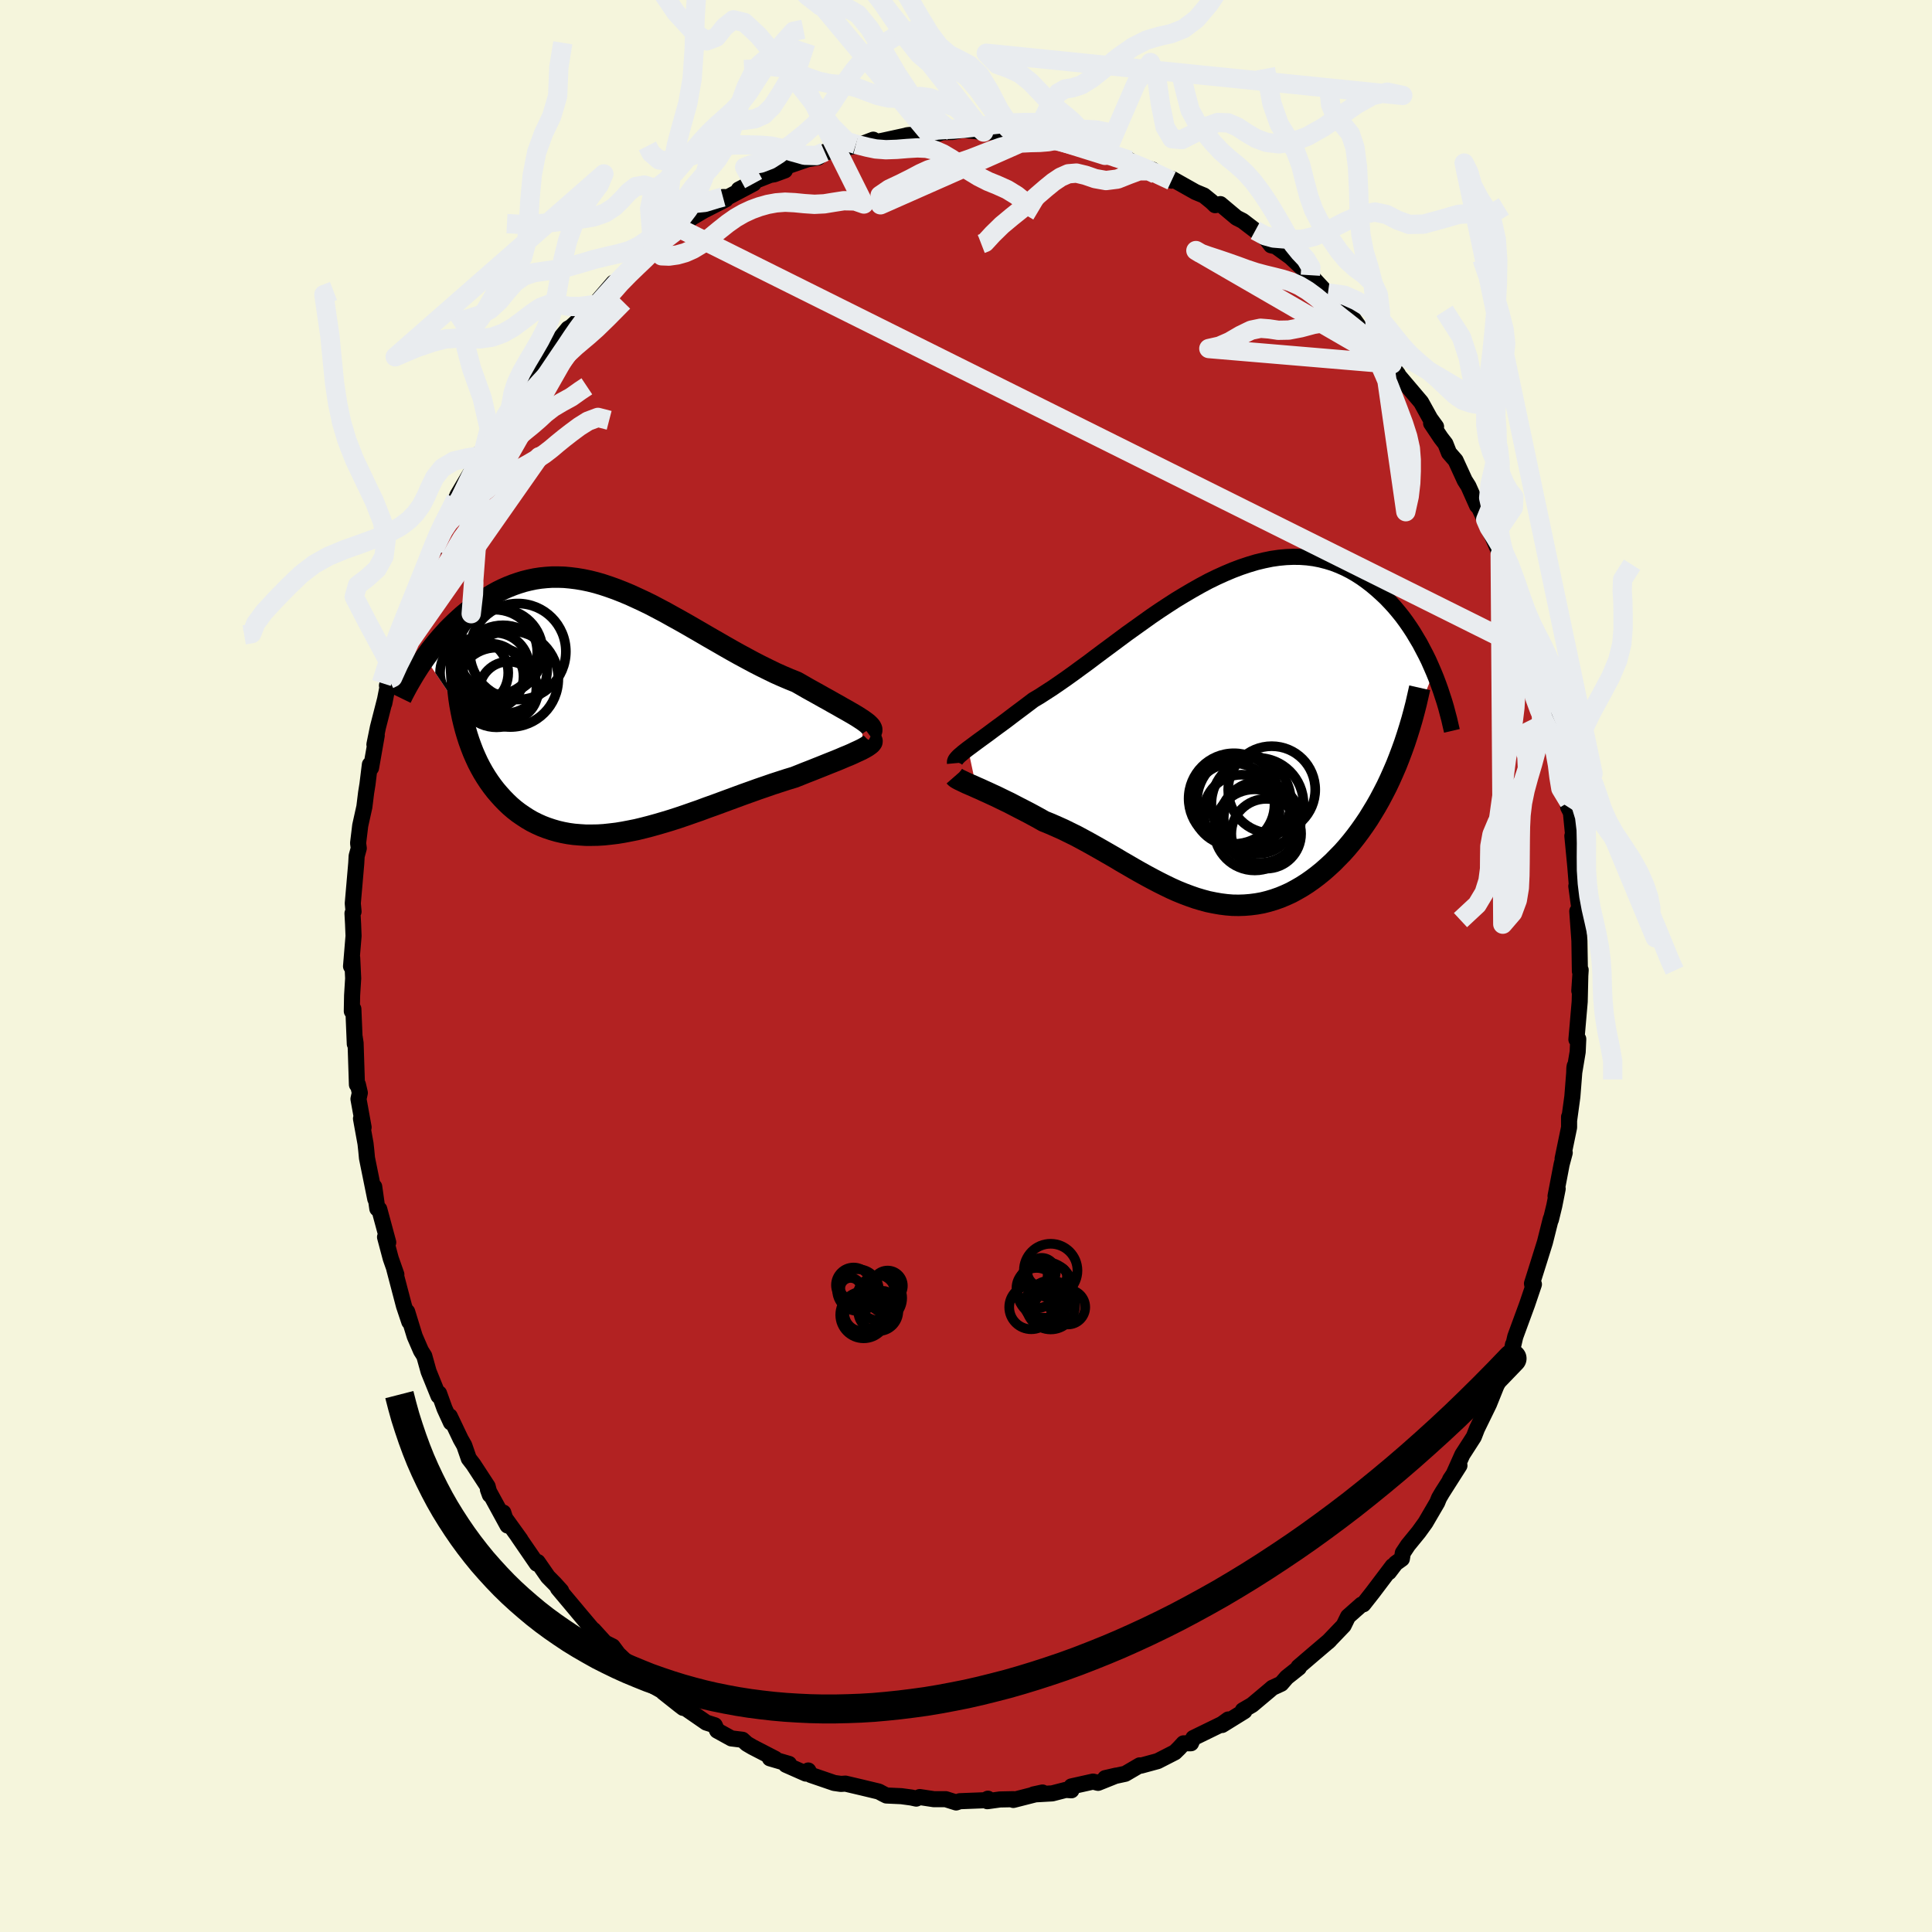 
  <svg viewBox="-100 -100 200 200" xmlns="http://www.w3.org/2000/svg" width="500" height="500" id="face-svg">
    <defs>
      <clipPath id="leftEyeClipPath">
        <polyline points="25.51,0.92 25.22,0.73 24.91,0.53 24.56,0.32 24.18,0.1 23.78,-0.13 23.35,-0.37 22.9,-0.63 22.43,-0.89 21.94,-1.17 21.43,-1.45 20.9,-1.75 20.36,-2.05 19.8,-2.36 19.23,-2.69 18.65,-3.02 17.93,-3.31 17.2,-3.62 16.46,-3.95 15.72,-4.31 14.97,-4.68 14.21,-5.07 13.45,-5.48 12.69,-5.89 11.92,-6.32 11.15,-6.76 10.39,-7.2 9.62,-7.64 8.85,-8.09 8.09,-8.53 7.33,-8.97 6.57,-9.4 5.81,-9.82 5.06,-10.24 4.32,-10.63 3.58,-11.02 2.84,-11.38 2.11,-11.72 1.39,-12.05 0.67,-12.35 -0.04,-12.63 -0.74,-12.88 -1.43,-13.11 -2.11,-13.31 -2.79,-13.48 -3.46,-13.62 -4.12,-13.73 -4.76,-13.81 -5.4,-13.87 -6.03,-13.89 -6.65,-13.89 -7.26,-13.85 -7.86,-13.79 -8.45,-13.7 -9.02,-13.58 -9.59,-13.44 -10.14,-13.27 -10.69,-13.08 -11.22,-12.87 -11.74,-12.64 -12.25,-12.39 -12.74,-12.12 -13.23,-11.83 -13.7,-11.54 -14.16,-11.23 -14.61,-10.92 -15.04,-10.59 -15.47,-10.25 -15.89,-9.9 -16.29,-9.54 -16.69,-9.17 -17.08,-8.79 -17.46,-8.41 -17.82,-8.01 -18.18,-7.61 -18.53,-7.2 -18.86,-6.79 -19.19,-6.38 -19.5,-5.96 -19.81,-5.54 -16.07,-0.01 -15.94,0.63 -15.79,1.26 -15.63,1.88 -15.45,2.49 -15.26,3.08 -15.05,3.66 -14.83,4.23 -14.59,4.78 -14.34,5.32 -14.07,5.84 -13.79,6.34 -13.49,6.83 -13.18,7.3 -12.85,7.76 -12.51,8.2 -12.15,8.62 -11.78,9.03 -11.39,9.43 -10.99,9.81 -10.57,10.17 -10.13,10.51 -9.68,10.82 -9.22,11.12 -8.74,11.4 -8.24,11.65 -7.73,11.88 -7.21,12.08 -6.67,12.26 -6.12,12.42 -5.56,12.55 -4.98,12.66 -4.4,12.74 -3.8,12.79 -3.18,12.83 -2.56,12.83 -1.93,12.82 -1.28,12.78 -0.63,12.71 0.04,12.63 0.71,12.52 1.39,12.39 2.09,12.25 2.79,12.08 3.49,11.9 4.21,11.7 4.93,11.49 5.66,11.27 6.4,11.03 7.14,10.78 7.88,10.52 8.63,10.26 9.38,9.98 10.14,9.71 10.9,9.43 11.66,9.15 12.42,8.87 13.18,8.59 13.94,8.32 14.69,8.05 15.45,7.79 16.2,7.53 16.94,7.29 17.68,7.05 18.41,6.83 18.99,6.6 19.56,6.37 20.13,6.15 20.68,5.93 21.21,5.72 21.73,5.51 22.23,5.31 22.71,5.12 23.17,4.93 23.61,4.74 24.03,4.57 24.42,4.4 24.78,4.23 25.11,4.08 25.42,3.93" />
      </clipPath>
      <clipPath id="rightEyeClipPath">
        <polyline points="-25.41,1.23 -25.11,1.01 -24.79,0.77 -24.44,0.51 -24.07,0.24 -23.67,-0.05 -23.26,-0.35 -22.82,-0.68 -22.36,-1.02 -21.88,-1.37 -21.38,-1.74 -20.87,-2.13 -20.34,-2.53 -19.79,-2.94 -19.22,-3.37 -18.64,-3.81 -18,-4.19 -17.35,-4.61 -16.67,-5.05 -15.97,-5.53 -15.25,-6.03 -14.51,-6.56 -13.76,-7.11 -12.99,-7.67 -12.21,-8.26 -11.42,-8.85 -10.61,-9.45 -9.79,-10.06 -8.97,-10.67 -8.13,-11.27 -7.29,-11.87 -6.45,-12.47 -5.6,-13.05 -4.75,-13.61 -3.9,-14.16 -3.04,-14.68 -2.19,-15.18 -1.34,-15.66 -0.5,-16.11 0.34,-16.52 1.18,-16.9 2.01,-17.25 2.83,-17.56 3.64,-17.83 4.44,-18.07 5.23,-18.26 6.01,-18.42 6.77,-18.53 7.52,-18.6 8.26,-18.63 8.99,-18.62 9.69,-18.57 10.39,-18.48 11.06,-18.35 11.72,-18.18 12.37,-17.98 12.99,-17.74 13.6,-17.47 14.19,-17.17 14.76,-16.84 15.32,-16.48 15.85,-16.1 16.37,-15.7 16.87,-15.28 17.36,-14.84 17.83,-14.4 18.28,-13.93 18.72,-13.45 19.14,-12.95 19.55,-12.44 19.94,-11.91 20.32,-11.36 20.68,-10.81 21.02,-10.24 21.36,-9.67 21.67,-9.08 21.98,-8.49 22.27,-7.9 22.54,-7.29 22.8,-6.69 18.92,2.94 18.6,3.68 18.27,4.42 17.93,5.14 17.57,5.84 17.2,6.54 16.82,7.21 16.42,7.87 16.02,8.52 15.6,9.14 15.17,9.75 14.73,10.34 14.28,10.91 13.82,11.46 13.35,11.99 12.86,12.49 12.37,12.99 11.86,13.46 11.34,13.92 10.81,14.35 10.27,14.76 9.73,15.14 9.17,15.5 8.6,15.83 8.03,16.14 7.44,16.41 6.86,16.65 6.26,16.86 5.66,17.04 5.06,17.19 4.45,17.3 3.83,17.38 3.22,17.43 2.6,17.45 1.97,17.44 1.35,17.39 0.72,17.31 0.09,17.2 -0.55,17.07 -1.18,16.9 -1.82,16.71 -2.45,16.49 -3.09,16.25 -3.73,15.99 -4.38,15.7 -5.02,15.39 -5.66,15.07 -6.31,14.73 -6.96,14.38 -7.61,14.02 -8.26,13.65 -8.91,13.27 -9.57,12.89 -10.22,12.5 -10.88,12.12 -11.54,11.74 -12.21,11.36 -12.87,10.99 -13.53,10.63 -14.2,10.27 -14.87,9.94 -15.54,9.61 -16.21,9.31 -16.87,9.02 -17.54,8.75 -18.07,8.45 -18.6,8.16 -19.12,7.88 -19.64,7.61 -20.15,7.35 -20.65,7.09 -21.13,6.84 -21.61,6.61 -22.08,6.38 -22.53,6.16 -22.97,5.96 -23.4,5.76 -23.8,5.58 -24.19,5.4 -24.56,5.24" />
      </clipPath>
      <filter id="fuzzy">
        <feTurbulence id="turbulence" baseFrequency="0.05" numOctaves="3" type="noise" result="noise" />
        <feDisplacementMap in="SourceGraphic" in2="noise" scale="2" />
      </filter>
      <linearGradient id="rainbowGradient" x1="0%" y1="0%" x2="100%" y2="0%">
        <stop offset="0%" style="stop-color: rgb(128, 128, 128); stop-opacity: 1" />
        <stop offset="50%" style="stop-color: rgb(220, 208, 186); stop-opacity: 1" />
        <stop offset="100%" style="stop-color: rgb(255, 20, 147); stop-opacity: 1" />
      </linearGradient>
    </defs>
    <rect x="-100" y="-100" width="100%" height="100%" fill="rgb(245, 245, 220)" />
    <polyline id="faceContour" points="63.63,0.41 63.49,2.57 63.59,1.09 63.53,3.69 63.19,7.61 63.38,7.56 63.32,8.89 62.96,11.05 62.98,10.54 63.02,10.33 62.77,13.52 62.44,15.93 62.43,15.62 62.43,16.71 61.76,19.95 61.98,19.33 61.66,20.53 61.03,23.82 61.25,23.06 60.9,24.82 60.55,26.26 60.54,26.17 59.93,28.6 59.33,30.52 58.59,32.87 58.67,33.28 58.79,32.95 58.09,35.02 56.86,38.37 56.6,39.49 56.62,39.19 56.46,40.06 55.8,41.56 54.74,43.81 54.53,43.83 55.17,42.79 54.14,45.35 52.9,47.89 52.57,48.74 51.38,50.59 50.46,52.65 50.11,53.16 51.08,51.71 49.28,54.54 48.97,55.07 48.78,55.54 47.56,57.63 46.86,58.6 45.75,59.96 45.22,60.76 45.12,61.37 44.48,61.83 43.78,62.75 44.16,62.12 42.09,64.86 41.13,66.08 40.94,66.11 39.55,67.34 39.09,68.28 37.48,69.96 37.62,69.82 37.63,69.82 35.89,71.3 34.42,72.56 34.46,72.64 33.2,73.64 32.63,74.3 31.72,74.72 31.43,74.97 29.62,76.49 28.66,77.05 28.82,77.14 26.51,78.57 27.15,78 26.5,78.47 23.53,79.92 23.29,80.46 22.52,80.47 22.05,80.98 21.62,81.4 19.84,82.31 18.11,82.78 17.98,82.75 16.49,83.62 14.41,84.07 15.54,83.81 13.67,84.56 13.15,84.43 10.91,84.93 10.91,85.33 10.33,85.29 8.93,85.65 6.99,85.76 7.92,85.56 4.9,86.33 4.92,86.25 3.51,86.28 2.21,86.46 2.27,86.2 1.96,86.36 -0.64,86.46 -1.02,86.59 -2.1,86.25 -3.33,86.25 -4.79,86.03 -5.15,86.19 -5.65,86.08 -6.69,85.94 -8.24,85.87 -8.56,85.71 -9.03,85.46 -10.82,85.03 -12.48,84.64 -12.95,84.67 -13.65,84.57 -16.07,83.74 -16.33,83.28 -16.58,83.6 -18.64,82.69 -18.32,82.6 -20.3,82.02 -19.75,82.07 -22.11,80.85 -22.69,80.51 -23.14,80.1 -24.29,79.96 -25.76,79.15 -26.01,78.6 -26.89,78.32 -29.12,76.78 -29.28,76.8 -29.66,76.51 -31.35,75.17 -30.81,75.41 -32.78,74.3 -33.06,73.72 -33.7,73.29 -34.78,72.38 -36,71.22 -36.58,70.44 -37.36,70.05 -38.56,68.73 -38.5,68.87 -40.18,66.88 -40.31,66.72 -42.24,64.42 -41.91,64.68 -42.56,63.96 -43.28,63.23 -44.34,61.7 -44.43,61.87 -46.38,59.03 -46.12,59.38 -47.76,57.1 -47.9,56.58 -47.46,57.92 -49.49,54.2 -49.29,54.75 -49.52,53.87 -51,51.6 -51.47,50.99 -51.94,49.63 -52.31,48.98 -53.44,46.61 -53.32,47.26 -53.98,45.82 -54.55,44.24 -54.61,44.5 -55.63,41.98 -56.08,40.37 -56.42,39.83 -57.07,38.33 -57.85,35.79 -57.63,36.83 -58.18,35.19 -59.18,31.38 -58.97,31.93 -59.55,30.28 -60.14,28.06 -59.81,28.61 -60.74,25.17 -60.94,25.12 -61.26,22.85 -61.15,24.12 -62.01,19.88 -62.08,19.13 -62.16,18.39 -62.63,15.8 -62.36,16.7 -62.89,13.77 -62.75,13.13 -62.95,12.27 -63.05,12.28 -63.19,7.97 -63.29,7.32 -63.27,8.07 -63.42,4.45 -63.58,4.68 -63.55,3.05 -63.44,1.28 -63.54,-0.84 -63.66,0.03 -63.4,-3.11 -63.45,-4.36 -63.51,-5.45 -63.4,-5.63 -63.48,-6.48 -63.12,-10.64 -63.08,-11.38 -62.86,-12.19 -62.93,-12.72 -62.71,-14.54 -62.28,-16.48 -62.1,-17.94 -61.96,-18.81 -61.71,-20.85 -61.59,-20.51 -61,-23.87 -61.24,-22.93 -60.88,-24.7 -60.14,-27.59 -60.22,-27.18 -59.73,-29.68 -59.94,-29.03 -59.46,-30.91 -58.35,-34.65 -58.04,-35.6 -57.53,-36.17 -57.39,-37.17 -57.21,-37.65 -56.25,-40.05 -55.34,-42.75 -54.78,-43.5 -55.03,-43.78 -55.04,-43.14 -53.57,-46.38 -54.12,-45.61 -52.8,-48.36 -53.55,-46.51 -52.64,-48.74 -51.16,-51.25 -50.39,-53.06 -50.64,-52.21 -49.94,-53.29 -48.78,-55.44 -47.68,-56.9 -47.19,-57.68 -46.87,-58.68 -46.99,-58.22 -46.05,-59.93 -45.49,-60.24 -43.69,-62.6 -44.47,-61.66 -42.41,-64.49 -42.28,-64.66 -41.19,-65.98 -40.39,-66.44 -40.9,-66.14 -39.67,-67.25 -38.45,-68.47 -36.5,-70.73 -36.84,-70.27 -34.91,-72.06 -34.06,-73.01 -33.47,-73.2 -32.41,-74.2 -31.76,-74.89 -32.37,-74.28 -29.66,-76.36 -29.47,-76.54 -30.31,-75.87 -28.36,-77.48 -27.18,-78.18 -24.87,-79.36 -25.16,-79.6 -24.65,-79.59 -21.99,-81 -23.52,-80.38 -21.71,-81.32 -20.27,-81.89 -19.84,-81.96 -18.75,-82.36 -18.8,-82.69 -16.38,-83.52 -15.3,-83.7 -14.63,-84.28 -14.69,-84.18 -11.57,-84.89 -11.4,-85.06 -11.3,-84.89 -9.6,-85.54 -10.46,-85.15 -8.73,-85.41 -5.93,-86.02 -6.13,-85.99 -3.91,-86.22 -3.54,-86.37 -3.14,-86.08 -2.43,-86.32 -1.37,-86.34 -0.26,-86.56 1.83,-86.33 1.92,-86.3 3.05,-86.34 4.1,-86.37 5.7,-86.05 6.78,-85.71 7.83,-85.88 8.19,-85.62 9.98,-85.39 9.07,-85.58 10,-85.15 12.08,-84.75 11.51,-84.89 12.97,-84.65 14.39,-83.92 16.95,-83.4 16.86,-83.36 17.45,-82.92 19.31,-82.43 19.65,-81.98 21.28,-81.3 20.88,-81.46 21.38,-81.46 23.76,-80.12 24.63,-79.76 25.43,-79.11 25.79,-78.76 26.33,-78.87 28.01,-77.46 28.64,-77.14 29.95,-76.14 31.1,-75.24 31.58,-74.61 32.08,-74.49 34.05,-73.06 33.3,-73.67 34.8,-72.26 35.83,-71.42 35.65,-71.51 38.26,-68.7 37.47,-69.67 38.72,-68.16 39.72,-67.53 40.88,-65.9 41.8,-65.22 41.25,-65.6 43.14,-63.64 44.1,-62.32 44.02,-62.17 44.72,-61.26 44.71,-61.2 47.11,-58.37 48.05,-56.67 48.66,-55.83 48.15,-56.18 49.16,-54.67 49.63,-54.06 50,-53.12 50.68,-52.34 51.63,-50.27 52.01,-49.67 52.91,-47.65 52.71,-48.29 53.62,-46.38 53.8,-46.2 53.96,-45.53 54.55,-44.34 55.3,-42.6 55.44,-42.11 56.74,-38.63 57.54,-36.21 58.03,-34.96 58.28,-34.34 58.48,-33.5 58.98,-32.13 59.01,-31.63 59.11,-31.34 60.3,-27.58 59.98,-27.8 60.85,-25.57 60.72,-25.9 60.93,-24.72 61.25,-22.32 61.62,-20.72 61.89,-19.85 61.87,-19 62.42,-16.98 62.33,-16.46 62.62,-15.88 63.03,-11.71 62.77,-13.47 63.07,-10.36 63.23,-8.4 63.18,-8.27 63.5,-5.89 63.45,-4.94 63.28,-5.67 63.5,-2.6 63.55,0.55 63.63,0.41 63.49,2.57" fill="rgb(178, 34, 34)" stroke="black" stroke-width="1.667" stroke-linejoin="round" filter="url(#fuzzy)" />
    <g transform="translate(25.62 -23.73)">
      <polyline id="rightCountour" points="-25.41,1.23 -25.11,1.01 -24.79,0.77 -24.44,0.51 -24.07,0.24 -23.67,-0.05 -23.26,-0.35 -22.82,-0.68 -22.36,-1.02 -21.88,-1.37 -21.38,-1.74 -20.87,-2.13 -20.34,-2.53 -19.79,-2.94 -19.22,-3.37 -18.64,-3.81 -18,-4.19 -17.35,-4.61 -16.67,-5.05 -15.97,-5.53 -15.25,-6.03 -14.51,-6.56 -13.76,-7.11 -12.99,-7.67 -12.21,-8.26 -11.42,-8.85 -10.61,-9.45 -9.79,-10.06 -8.97,-10.67 -8.13,-11.27 -7.29,-11.87 -6.45,-12.47 -5.6,-13.05 -4.75,-13.61 -3.9,-14.16 -3.04,-14.68 -2.19,-15.18 -1.34,-15.66 -0.5,-16.11 0.34,-16.52 1.18,-16.9 2.01,-17.25 2.83,-17.56 3.64,-17.83 4.44,-18.07 5.23,-18.26 6.01,-18.42 6.77,-18.53 7.52,-18.6 8.26,-18.63 8.99,-18.62 9.69,-18.57 10.39,-18.48 11.06,-18.35 11.72,-18.18 12.37,-17.98 12.99,-17.74 13.6,-17.47 14.19,-17.17 14.76,-16.84 15.32,-16.48 15.85,-16.1 16.37,-15.7 16.87,-15.28 17.36,-14.84 17.83,-14.4 18.28,-13.93 18.72,-13.45 19.14,-12.95 19.55,-12.44 19.94,-11.91 20.32,-11.36 20.68,-10.81 21.02,-10.24 21.36,-9.67 21.67,-9.08 21.98,-8.49 22.27,-7.9 22.54,-7.29 22.8,-6.69 18.92,2.94 18.6,3.68 18.27,4.42 17.93,5.14 17.57,5.84 17.2,6.54 16.82,7.21 16.42,7.87 16.02,8.52 15.6,9.14 15.17,9.75 14.73,10.34 14.28,10.91 13.82,11.46 13.35,11.99 12.86,12.49 12.37,12.99 11.86,13.46 11.34,13.92 10.81,14.35 10.27,14.76 9.73,15.14 9.17,15.5 8.6,15.83 8.03,16.14 7.44,16.41 6.86,16.65 6.26,16.86 5.66,17.04 5.06,17.19 4.45,17.3 3.83,17.38 3.22,17.43 2.6,17.45 1.97,17.44 1.35,17.39 0.72,17.31 0.09,17.2 -0.55,17.07 -1.18,16.9 -1.82,16.71 -2.45,16.49 -3.09,16.25 -3.73,15.99 -4.38,15.7 -5.02,15.39 -5.66,15.07 -6.31,14.73 -6.96,14.38 -7.61,14.02 -8.26,13.65 -8.91,13.27 -9.57,12.89 -10.22,12.5 -10.88,12.12 -11.54,11.74 -12.21,11.36 -12.87,10.99 -13.53,10.63 -14.2,10.27 -14.87,9.94 -15.54,9.61 -16.21,9.31 -16.87,9.02 -17.54,8.75 -18.07,8.45 -18.6,8.16 -19.12,7.88 -19.64,7.61 -20.15,7.35 -20.65,7.09 -21.13,6.84 -21.61,6.61 -22.08,6.38 -22.53,6.16 -22.97,5.96 -23.4,5.76 -23.8,5.58 -24.19,5.4 -24.56,5.24" fill="white" stroke="white" stroke-width="0" stroke-linejoin="round" filter="url(#fuzzy)" />
    </g>
    <g transform="translate(-36.19 -26.37)">
      <polyline id="leftCountour" points="25.51,0.92 25.22,0.73 24.91,0.53 24.56,0.32 24.18,0.1 23.78,-0.13 23.35,-0.37 22.9,-0.63 22.43,-0.89 21.94,-1.17 21.43,-1.45 20.9,-1.75 20.36,-2.05 19.8,-2.36 19.23,-2.69 18.65,-3.02 17.93,-3.31 17.2,-3.62 16.46,-3.95 15.72,-4.31 14.97,-4.68 14.21,-5.07 13.45,-5.48 12.69,-5.89 11.92,-6.32 11.15,-6.76 10.39,-7.2 9.62,-7.64 8.85,-8.09 8.09,-8.53 7.33,-8.97 6.57,-9.4 5.81,-9.82 5.06,-10.24 4.32,-10.63 3.58,-11.02 2.84,-11.38 2.11,-11.72 1.39,-12.05 0.67,-12.35 -0.04,-12.63 -0.74,-12.88 -1.43,-13.11 -2.11,-13.31 -2.79,-13.48 -3.46,-13.62 -4.12,-13.73 -4.76,-13.81 -5.4,-13.87 -6.03,-13.89 -6.65,-13.89 -7.26,-13.85 -7.86,-13.79 -8.45,-13.7 -9.02,-13.58 -9.59,-13.44 -10.14,-13.27 -10.69,-13.08 -11.22,-12.87 -11.74,-12.64 -12.25,-12.39 -12.74,-12.12 -13.23,-11.83 -13.7,-11.54 -14.16,-11.23 -14.61,-10.92 -15.04,-10.59 -15.47,-10.25 -15.89,-9.9 -16.29,-9.54 -16.69,-9.17 -17.08,-8.79 -17.46,-8.41 -17.82,-8.01 -18.18,-7.61 -18.53,-7.2 -18.86,-6.79 -19.19,-6.38 -19.5,-5.96 -19.81,-5.54 -16.07,-0.01 -15.94,0.63 -15.79,1.26 -15.63,1.88 -15.45,2.49 -15.26,3.08 -15.05,3.66 -14.83,4.23 -14.59,4.78 -14.34,5.32 -14.07,5.84 -13.79,6.34 -13.49,6.83 -13.18,7.3 -12.85,7.76 -12.51,8.2 -12.15,8.62 -11.78,9.03 -11.39,9.43 -10.99,9.81 -10.57,10.17 -10.13,10.51 -9.68,10.82 -9.22,11.12 -8.74,11.4 -8.24,11.65 -7.73,11.88 -7.21,12.08 -6.67,12.26 -6.12,12.42 -5.56,12.55 -4.98,12.66 -4.4,12.74 -3.8,12.79 -3.18,12.83 -2.56,12.83 -1.93,12.82 -1.28,12.78 -0.63,12.71 0.04,12.63 0.71,12.52 1.39,12.39 2.09,12.25 2.79,12.08 3.49,11.9 4.21,11.7 4.93,11.49 5.66,11.27 6.4,11.03 7.14,10.78 7.88,10.52 8.63,10.26 9.38,9.98 10.14,9.71 10.9,9.43 11.66,9.15 12.42,8.87 13.18,8.59 13.94,8.32 14.69,8.05 15.45,7.79 16.2,7.53 16.94,7.29 17.68,7.05 18.41,6.83 18.99,6.6 19.56,6.37 20.13,6.15 20.68,5.93 21.21,5.72 21.73,5.51 22.23,5.31 22.71,5.12 23.17,4.93 23.61,4.74 24.03,4.57 24.42,4.4 24.78,4.23 25.11,4.08 25.42,3.93" fill="white" stroke="white" stroke-width="0" stroke-linejoin="round" filter="url(#fuzzy)" />
    </g>
    <g transform="translate(25.62 -23.73)">
      <polyline id="rightUpper" points="-26.76,2.74 -26.77,2.63 -26.75,2.52 -26.69,2.39 -26.6,2.27 -26.47,2.12 -26.32,1.97 -26.13,1.81 -25.92,1.63 -25.68,1.44 -25.41,1.23 -25.11,1.01 -24.79,0.77 -24.44,0.51 -24.07,0.24 -23.67,-0.05 -23.26,-0.35 -22.82,-0.68 -22.36,-1.02 -21.88,-1.37 -21.38,-1.74 -20.87,-2.13 -20.34,-2.53 -19.79,-2.94 -19.22,-3.37 -18.64,-3.81 -18,-4.19 -17.35,-4.61 -16.67,-5.05 -15.97,-5.53 -15.25,-6.03 -14.51,-6.56 -13.76,-7.11 -12.99,-7.67 -12.21,-8.26 -11.42,-8.85 -10.61,-9.45 -9.79,-10.06 -8.97,-10.67 -8.13,-11.27 -7.29,-11.87 -6.45,-12.47 -5.6,-13.05 -4.75,-13.61 -3.9,-14.16 -3.04,-14.68 -2.19,-15.18 -1.34,-15.66 -0.5,-16.11 0.34,-16.52 1.18,-16.9 2.01,-17.25 2.83,-17.56 3.64,-17.83 4.44,-18.07 5.23,-18.26 6.01,-18.42 6.77,-18.53 7.52,-18.6 8.26,-18.63 8.99,-18.62 9.69,-18.57 10.39,-18.48 11.06,-18.35 11.72,-18.18 12.37,-17.98 12.99,-17.74 13.6,-17.47 14.19,-17.17 14.76,-16.84 15.32,-16.48 15.85,-16.1 16.37,-15.7 16.87,-15.28 17.36,-14.84 17.83,-14.4 18.28,-13.93 18.72,-13.45 19.14,-12.95 19.55,-12.44 19.94,-11.91 20.32,-11.36 20.68,-10.81 21.02,-10.24 21.36,-9.67 21.67,-9.08 21.98,-8.49 22.27,-7.9 22.54,-7.29 22.8,-6.69 23.05,-6.08 23.28,-5.47 23.5,-4.86 23.7,-4.25 23.9,-3.64 24.08,-3.03 24.24,-2.42 24.4,-1.82 24.54,-1.21 24.68,-0.61" fill="none" stroke="black" stroke-width="1.667" stroke-linejoin="round" filter="url(#fuzzy)" />
      <polyline id="rightLower" points="-26.79,4.1 -26.72,4.18 -26.61,4.27 -26.46,4.36 -26.27,4.46 -26.06,4.56 -25.81,4.68 -25.54,4.81 -25.24,4.94 -24.91,5.08 -24.56,5.24 -24.19,5.4 -23.8,5.58 -23.4,5.76 -22.97,5.96 -22.53,6.16 -22.08,6.38 -21.61,6.61 -21.13,6.84 -20.65,7.09 -20.15,7.35 -19.64,7.61 -19.12,7.88 -18.6,8.16 -18.07,8.45 -17.54,8.75 -16.87,9.02 -16.21,9.31 -15.54,9.61 -14.87,9.94 -14.2,10.27 -13.53,10.63 -12.87,10.99 -12.21,11.36 -11.54,11.74 -10.88,12.12 -10.22,12.5 -9.57,12.89 -8.91,13.27 -8.26,13.65 -7.61,14.02 -6.96,14.38 -6.31,14.73 -5.66,15.07 -5.02,15.39 -4.38,15.7 -3.73,15.99 -3.09,16.25 -2.45,16.49 -1.82,16.71 -1.18,16.9 -0.55,17.07 0.09,17.2 0.72,17.31 1.35,17.39 1.97,17.44 2.6,17.45 3.22,17.43 3.83,17.38 4.45,17.3 5.06,17.19 5.66,17.04 6.26,16.86 6.86,16.65 7.44,16.41 8.03,16.14 8.6,15.83 9.17,15.5 9.73,15.14 10.27,14.76 10.81,14.35 11.34,13.92 11.86,13.46 12.37,12.99 12.86,12.49 13.35,11.99 13.82,11.46 14.28,10.91 14.73,10.34 15.17,9.75 15.6,9.14 16.02,8.52 16.42,7.87 16.82,7.21 17.2,6.54 17.57,5.84 17.93,5.14 18.27,4.42 18.6,3.68 18.92,2.94 19.22,2.18 19.51,1.41 19.79,0.63 20.05,-0.16 20.3,-0.96 20.54,-1.77 20.76,-2.58 20.97,-3.4 21.16,-4.23 21.35,-5.07" fill="none" stroke="black" stroke-width="2.222" stroke-linejoin="round" filter="url(#fuzzy)" />
      <circle r="3.918" cx="2.912" cy="7.845" stroke="black" fill="none" stroke-width="1.0" filter="url(#fuzzy)" clip-path="url(#rightEyeClipPath)" /><circle r="4.198" cx="4.272" cy="9.64" stroke="black" fill="none" stroke-width="1.0" filter="url(#fuzzy)" clip-path="url(#rightEyeClipPath)" /><circle r="4.69" cx="2.117" cy="6.4" stroke="black" fill="none" stroke-width="1.0" filter="url(#fuzzy)" clip-path="url(#rightEyeClipPath)" /><circle r="4.506" cx="6.027" cy="5.48" stroke="black" fill="none" stroke-width="1.0" filter="url(#fuzzy)" clip-path="url(#rightEyeClipPath)" /><circle r="4.86" cx="3.152" cy="6.69" stroke="black" fill="none" stroke-width="1.0" filter="url(#fuzzy)" clip-path="url(#rightEyeClipPath)" /><circle r="3.634" cx="4.692" cy="8.455" stroke="black" fill="none" stroke-width="1.0" filter="url(#fuzzy)" clip-path="url(#rightEyeClipPath)" /><circle r="4.768" cx="4.552" cy="6.95" stroke="black" fill="none" stroke-width="1.0" filter="url(#fuzzy)" clip-path="url(#rightEyeClipPath)" /><circle r="3.612" cx="5.457" cy="10.04" stroke="black" fill="none" stroke-width="1.0" filter="url(#fuzzy)" clip-path="url(#rightEyeClipPath)" /><circle r="4.214" cx="4.817" cy="8.845" stroke="black" fill="none" stroke-width="1.0" filter="url(#fuzzy)" clip-path="url(#rightEyeClipPath)" /><circle r="4.272" cx="2.047" cy="7" stroke="black" fill="none" stroke-width="1.0" filter="url(#fuzzy)" clip-path="url(#rightEyeClipPath)" />
      </g>
    <g transform="translate(-36.19 -26.37)">
      <polyline id="leftUpper" points="26.12,2.36 26.28,2.24 26.38,2.12 26.43,1.99 26.43,1.86 26.38,1.72 26.29,1.58 26.15,1.43 25.98,1.27 25.76,1.1 25.51,0.92 25.22,0.73 24.91,0.53 24.56,0.32 24.18,0.1 23.78,-0.13 23.35,-0.37 22.9,-0.63 22.43,-0.89 21.94,-1.17 21.43,-1.45 20.9,-1.75 20.36,-2.05 19.8,-2.36 19.23,-2.69 18.65,-3.02 17.93,-3.31 17.2,-3.62 16.46,-3.95 15.72,-4.31 14.97,-4.68 14.21,-5.07 13.45,-5.48 12.69,-5.89 11.92,-6.32 11.15,-6.76 10.39,-7.2 9.62,-7.64 8.85,-8.09 8.09,-8.53 7.33,-8.97 6.57,-9.4 5.81,-9.82 5.06,-10.24 4.32,-10.63 3.58,-11.02 2.84,-11.38 2.11,-11.72 1.39,-12.05 0.67,-12.35 -0.04,-12.63 -0.74,-12.88 -1.43,-13.11 -2.11,-13.31 -2.79,-13.48 -3.46,-13.62 -4.12,-13.73 -4.76,-13.81 -5.4,-13.87 -6.03,-13.89 -6.65,-13.89 -7.26,-13.85 -7.86,-13.79 -8.45,-13.7 -9.02,-13.58 -9.59,-13.44 -10.14,-13.27 -10.69,-13.08 -11.22,-12.87 -11.74,-12.64 -12.25,-12.39 -12.74,-12.12 -13.23,-11.83 -13.7,-11.54 -14.16,-11.23 -14.61,-10.92 -15.04,-10.59 -15.47,-10.25 -15.89,-9.9 -16.29,-9.54 -16.69,-9.17 -17.08,-8.79 -17.46,-8.41 -17.82,-8.01 -18.18,-7.61 -18.53,-7.2 -18.86,-6.79 -19.19,-6.38 -19.5,-5.96 -19.81,-5.54 -20.1,-5.12 -20.39,-4.7 -20.66,-4.28 -20.93,-3.85 -21.18,-3.43 -21.42,-3.02 -21.66,-2.6 -21.88,-2.19 -22.1,-1.77 -22.3,-1.36" fill="none" stroke="black" stroke-width="2.222" stroke-linejoin="round" filter="url(#fuzzy)" />
      <polyline id="leftLower" points="26.2,2.82 26.35,2.9 26.43,2.99 26.46,3.08 26.45,3.18 26.38,3.29 26.27,3.4 26.11,3.52 25.92,3.65 25.68,3.79 25.42,3.93 25.11,4.08 24.78,4.23 24.42,4.4 24.03,4.57 23.61,4.74 23.17,4.93 22.71,5.12 22.23,5.31 21.73,5.51 21.21,5.72 20.68,5.93 20.13,6.15 19.56,6.37 18.99,6.6 18.41,6.83 17.68,7.05 16.94,7.29 16.2,7.53 15.45,7.79 14.69,8.05 13.94,8.32 13.18,8.59 12.42,8.87 11.66,9.15 10.9,9.43 10.14,9.71 9.38,9.98 8.63,10.26 7.88,10.52 7.14,10.78 6.4,11.03 5.66,11.27 4.93,11.49 4.21,11.7 3.49,11.9 2.79,12.08 2.09,12.25 1.39,12.39 0.71,12.52 0.04,12.63 -0.63,12.71 -1.28,12.78 -1.93,12.82 -2.56,12.83 -3.18,12.83 -3.8,12.79 -4.4,12.74 -4.98,12.66 -5.56,12.55 -6.12,12.42 -6.67,12.26 -7.21,12.08 -7.73,11.88 -8.24,11.65 -8.74,11.4 -9.22,11.12 -9.68,10.82 -10.13,10.51 -10.57,10.17 -10.99,9.81 -11.39,9.43 -11.78,9.03 -12.15,8.62 -12.51,8.2 -12.85,7.76 -13.18,7.3 -13.49,6.83 -13.79,6.34 -14.07,5.84 -14.34,5.32 -14.59,4.78 -14.83,4.23 -15.05,3.66 -15.26,3.08 -15.45,2.49 -15.63,1.88 -15.79,1.26 -15.94,0.63 -16.07,-0.01 -16.19,-0.66 -16.29,-1.32 -16.37,-2 -16.44,-2.68 -16.5,-3.37 -16.54,-4.07 -16.57,-4.78 -16.58,-5.5 -16.58,-6.22 -16.56,-6.95" fill="none" stroke="black" stroke-width="2.222" stroke-linejoin="round" filter="url(#fuzzy)" />
      <circle r="4.124" cx="-12.407" cy="-2.464" stroke="black" fill="none" stroke-width="1.0" filter="url(#fuzzy)" clip-path="url(#leftEyeClipPath)" /><circle r="4.97" cx="-10.982" cy="-3.339" stroke="black" fill="none" stroke-width="1.0" filter="url(#fuzzy)" clip-path="url(#leftEyeClipPath)" /><circle r="4.414" cx="-12.607" cy="-6.104" stroke="black" fill="none" stroke-width="1.0" filter="url(#fuzzy)" clip-path="url(#leftEyeClipPath)" /><circle r="3.038" cx="-11.162" cy="-2.104" stroke="black" fill="none" stroke-width="1.0" filter="url(#fuzzy)" clip-path="url(#leftEyeClipPath)" /><circle r="3.566" cx="-12.592" cy="-4.564" stroke="black" fill="none" stroke-width="1.0" filter="url(#fuzzy)" clip-path="url(#leftEyeClipPath)" /><circle r="3.53" cx="-14.727" cy="-3.979" stroke="black" fill="none" stroke-width="1.0" filter="url(#fuzzy)" clip-path="url(#leftEyeClipPath)" /><circle r="4.97" cx="-10.202" cy="-6.184" stroke="black" fill="none" stroke-width="1.0" filter="url(#fuzzy)" clip-path="url(#leftEyeClipPath)" /><circle r="4.402" cx="-12.037" cy="-6.174" stroke="black" fill="none" stroke-width="1.0" filter="url(#fuzzy)" clip-path="url(#leftEyeClipPath)" /><circle r="3.402" cx="-13.017" cy="-3.594" stroke="black" fill="none" stroke-width="1.0" filter="url(#fuzzy)" clip-path="url(#leftEyeClipPath)" /><circle r="4.576" cx="-11.742" cy="-4.324" stroke="black" fill="none" stroke-width="1.0" filter="url(#fuzzy)" clip-path="url(#leftEyeClipPath)" />
    </g>
    <g id="hairs">
      <polyline points="-1.37,-86.34 -2.25,-86.98 -2.98,-87.6 -3.72,-88.21 -4.62,-88.96 -5.76,-90.27 -7.13,-92.33 -8.58,-94.8 -9.97,-97.04 -11.17,-98.51 -12.15,-99.08 -13.02,-99.07 -13.96,-99.01 -15.11,-99.41 -16.5,-100.5 -17.89,-102.26 -19.08,-104.4 -3.91,-86.22 -3.53,-86.43 -2.98,-86.54 -2.23,-86.59 -1.31,-86.63 -0.29,-86.71 0.77,-86.83 1.82,-86.96 2.87,-87.1 3.93,-87.21 4.99,-87.28 6.02,-87.32 7,-87.32 7.9,-87.28 8.7,-87.19 9.43,-87.04 10.13,-86.85 10.85,-86.69 11.63,-86.61 12.49,-86.6 13.48,-86.54 14.79,-86.28" fill="none" stroke="rgb(233, 236, 239)" stroke-width="2" stroke-linejoin="round" filter="url(#fuzzy)" /><polyline points="-11.4,-85.06 -10.93,-84.94 -10.22,-84.76 -9.35,-84.58 -8.3,-84.5 -7.17,-84.54 -6.06,-84.63 -5.03,-84.69 -4.11,-84.65 -3.25,-84.45 -2.4,-84.08 -1.52,-83.56 -0.6,-82.94 0.35,-82.3 1.32,-81.71 2.29,-81.22 3.27,-80.82 4.25,-80.38 5.23,-79.78 6.16,-79.04 6.96,-78.44 7.48,-78.13" fill="none" stroke="rgb(233, 236, 239)" stroke-width="2" stroke-linejoin="round" filter="url(#fuzzy)" /><polyline points="-11.4,-85.06 -12.36,-85.36 -13.87,-86.87 -15.34,-88.77 -16.78,-90.61 -18.29,-92.46 -19.91,-94.44 -21.5,-96.34 -22.93,-97.67 -24.08,-97.95 -25,-97.21 -25.84,-96.15 -26.83,-95.77 -28.18,-96.68 -30.03,-98.7 -32.21,-101.9" fill="none" stroke="rgb(233, 236, 239)" stroke-width="2" stroke-linejoin="round" filter="url(#fuzzy)" /><polyline points="-14.63,-84.28 -15.49,-83.9 -16.7,-83.93 -17.98,-84.29 -19.15,-84.66 -20.2,-84.88 -21.2,-84.96 -22.18,-84.99 -23.15,-85 -24.11,-84.99 -25.05,-84.92 -26.01,-84.74 -27,-84.41 -28.1,-83.97 -29.31,-83.53 -30.6,-83.28 -31.78,-83.45 -32.6,-84.15 -32.98,-84.89" fill="none" stroke="rgb(233, 236, 239)" stroke-width="2" stroke-linejoin="round" filter="url(#fuzzy)" /><polyline points="62.33,-16.46 63.04,-17.57 63.23,-18.85 63.11,-20.09 63.1,-21.44 63.39,-22.98 63.99,-24.66 64.83,-26.38 65.79,-28.14 66.73,-29.9 67.47,-31.65 67.89,-33.34 68.02,-34.92 68.02,-36.36 68,-37.66 67.93,-38.83 67.97,-40 68.95,-41.54" fill="none" stroke="rgb(233, 236, 239)" stroke-width="2" stroke-linejoin="round" filter="url(#fuzzy)" /><polyline points="-4.4,-97 -6.13,-96.73 -7.51,-96.11 -8.82,-95.28 -9.95,-94.43 -10.86,-93.58 -11.63,-92.67 -12.36,-91.65 -13.12,-90.48 -13.92,-89.25 -14.78,-88.08 -15.7,-87.06 -16.65,-86.21 -17.6,-85.44 -18.54,-84.72 -19.44,-84.03 -20.32,-83.47 -21.26,-83.11 -22.24,-82.95 -22.91,-82.69 -21.99,-81" fill="none" stroke="rgb(233, 236, 239)" stroke-width="2" stroke-linejoin="round" filter="url(#fuzzy)" /><polyline points="-47.52,-76.85 -45.33,-76.73 -43.32,-76.92 -41.55,-77.13 -39.96,-77.31 -38.56,-77.54 -37.37,-77.95 -36.4,-78.58 -35.61,-79.36 -34.91,-80.13 -34.18,-80.69 -33.3,-80.84 -32.25,-80.52 -31.06,-79.88 -29.78,-79.23 -28.43,-78.91 -27.04,-79.05 -25.76,-79.44 -25.16,-79.6" fill="none" stroke="rgb(233, 236, 239)" stroke-width="2" stroke-linejoin="round" filter="url(#fuzzy)" /><polyline points="62.42,-16.98 61.58,-18.37 61.38,-19.58 61.23,-20.82 61,-22.1 60.67,-23.34 60.25,-24.46 59.79,-25.49 59.35,-26.51 58.95,-27.6 58.58,-28.74 58.2,-29.87 57.78,-30.89 57.32,-31.75 56.82,-32.48 56.3,-33.12 55.97,-33.72 -29.66,-76.36 -31.26,-75.14 -31.97,-74.49 -32.56,-73.87 -33.24,-73.19 -34.02,-72.45 -34.88,-71.62 -35.78,-70.7 -36.67,-69.69 -37.53,-68.63 -38.33,-67.56 -39.05,-66.53 -39.71,-65.56 -40.32,-64.66 -40.93,-63.78 -41.57,-62.89 -42.23,-61.99 -42.93,-61.06 -43.64,-60.14 -44.33,-59.23 -44.96,-58.37 -45.47,-57.57 -45.8,-56.83 -46.01,-56.08 -46.26,-55.2" fill="none" stroke="rgb(233, 236, 239)" stroke-width="2" stroke-linejoin="round" filter="url(#fuzzy)" /><polyline points="-29.66,-76.36 -29.78,-76.88 -29.46,-77.39 -28.74,-78.34 -27.92,-79.75 -27.19,-81.49 -26.59,-83.38 -26.05,-85.1 -25.43,-86.39 -24.69,-87.14 -23.81,-87.46 -22.84,-87.56 -21.86,-87.7 -20.93,-88.11 -20.06,-88.97 -19.19,-90.3 -18.24,-91.91 -17.25,-93.54 -16.59,-95.55" fill="none" stroke="rgb(233, 236, 239)" stroke-width="2" stroke-linejoin="round" filter="url(#fuzzy)" /><polyline points="-29.66,-76.36 -31.53,-75.76 -32.39,-75.46 -33.08,-75.06 -33.85,-74.54 -34.79,-74.08 -35.93,-73.75 -37.2,-73.46 -38.51,-73.14 -39.82,-72.75 -41.11,-72.38 -42.37,-72.11 -43.6,-71.94 -44.75,-71.77 -45.77,-71.42 -46.67,-70.78 -47.48,-69.87 -48.3,-68.86 -49.26,-67.97 -50.44,-67.34 -51.73,-66.94 -52.8,-66.61 -53.07,-66.44" fill="none" stroke="rgb(233, 236, 239)" stroke-width="2" stroke-linejoin="round" filter="url(#fuzzy)" /><polyline points="-31.76,-74.89 -31.5,-75.09 -30.81,-75.93 -30.27,-76.98 -29.76,-78.16 -29.12,-79.37 -28.3,-80.52 -27.41,-81.56 -26.53,-82.53 -25.73,-83.5 -25.04,-84.61 -24.44,-85.97 -23.91,-87.6 -23.37,-89.34 -22.77,-90.98 -22.1,-92.33 -21.35,-93.34 -20.39,-94.16 -18.64,-95.07 -10.57,-78.88 -11.49,-79.2 -12.66,-79.22 -13.69,-79.06 -14.67,-78.9 -15.69,-78.85 -16.73,-78.92 -17.75,-79.02 -18.73,-79.07 -19.65,-79 -20.53,-78.84 -21.38,-78.6 -22.2,-78.3 -23.02,-77.92 -23.84,-77.45 -24.68,-76.86 -25.56,-76.16 -26.46,-75.42 -27.36,-74.74 -28.24,-74.21 -29.07,-73.84 -29.89,-73.61 -30.74,-73.49 -31.51,-73.52 -32.41,-74.2" fill="none" stroke="rgb(233, 236, 239)" stroke-width="2" stroke-linejoin="round" filter="url(#fuzzy)" /><polyline points="-32.41,-74.2 -32.55,-76 -32.75,-78.43 -32.43,-79.96 -31.78,-80.73 -30.98,-81.35 -30.11,-82.16 -29.22,-83.2 -28.32,-84.31 -27.44,-85.35 -26.59,-86.27 -25.76,-87.07 -24.94,-87.8 -24.13,-88.53 -23.33,-89.37 -22.54,-90.38 -21.77,-91.57 -20.96,-92.83 -20.03,-94.13 -18.97,-95.51 -17.86,-96.76 -16.84,-96.97" fill="none" stroke="rgb(233, 236, 239)" stroke-width="2" stroke-linejoin="round" filter="url(#fuzzy)" /><polyline points="-32.41,-74.2 -32.12,-74.93 -31.74,-75.83 -31.27,-76.95 -30.93,-78.45 -30.69,-80.4 -30.42,-82.68 -29.98,-84.99 -29.39,-87.17 -28.79,-89.34 -28.35,-91.85 -28.14,-94.85 -28.05,-98.01 -27.87,-100.9 -27.46,-103.98 -26.87,-108.57" fill="none" stroke="rgb(233, 236, 239)" stroke-width="2" stroke-linejoin="round" filter="url(#fuzzy)" /><polyline points="-33.47,-73.2 -34.17,-72.71 -35.07,-71.87 -36.02,-70.89 -36.96,-69.84 -37.9,-68.79 -38.77,-67.79 -39.53,-66.87 -40.19,-65.98 -40.79,-65.11 -41.38,-64.22 -42,-63.31 -42.64,-62.36 -43.3,-61.38 -43.94,-60.38 -44.52,-59.38 -45.02,-58.4 -45.44,-57.47 -45.8,-56.59 -46.16,-55.68 -46.62,-54.62 -47.28,-53.24 -48.16,-51.4 -38.45,-68.47 -39.97,-68.27 -41.12,-68.28 -42.17,-68.5 -43.15,-68.51 -44.07,-68.16 -44.97,-67.55 -45.9,-66.83 -46.87,-66.11 -47.92,-65.51 -49.05,-65.1 -50.27,-64.92 -51.51,-64.93 -52.72,-64.99 -53.9,-64.91 -55.21,-64.57 -56.92,-63.99 -59.09,-63.06 -37.49,-82 -37.98,-80.84 -38.85,-79.67 -39.77,-78.39 -40.59,-76.86 -41.24,-75.08 -41.71,-73.17 -42.05,-71.33 -42.34,-69.7 -42.66,-68.29 -43.05,-67.04 -43.54,-65.87 -44.12,-64.75 -44.76,-63.64 -45.41,-62.55 -46.03,-61.45 -46.55,-60.35 -46.89,-59.3 -47.04,-58.43 -47.19,-57.68 -47.68,-56.9 -48.14,-54.84 -48.53,-53.06 -49.08,-51.93 -49.64,-50.96 -50.17,-49.84 -50.67,-48.62 -51.1,-47.4 -51.39,-46.23 -51.49,-45.07 -51.41,-43.85 -51.24,-42.62 -51.08,-41.48 -50.98,-40.53 -50.95,-39.65 -50.99,-38.48 -51.22,-36.47 -49.94,-53.29 -49.35,-55.61 -50.09,-58.81 -51.19,-61.88 -51.76,-64.03 -51.61,-65.3 -51.01,-66.17 -50.27,-67.06 -49.57,-68.16 -48.89,-69.34 -48.16,-70.43 -47.35,-71.37 -46.55,-72.26 -45.9,-73.37 -45.49,-74.9 -45.28,-76.94 -45.14,-79.36 -44.9,-81.9 -44.44,-84.25 -43.72,-86.22 -42.89,-87.96 -42.27,-90.07 -42.15,-93.02 -41.74,-95.57" fill="none" stroke="rgb(233, 236, 239)" stroke-width="2" stroke-linejoin="round" filter="url(#fuzzy)" /><polyline points="-49.94,-53.29 -50.5,-52.77 -51.57,-52.61 -53,-52.28 -54.21,-51.56 -54.99,-50.58 -55.5,-49.54 -55.93,-48.56 -56.39,-47.68 -56.95,-46.9 -57.64,-46.18 -58.52,-45.51 -59.67,-44.88 -61.08,-44.28 -62.69,-43.69 -64.38,-43.09 -66.01,-42.41 -67.49,-41.58 -68.84,-40.54 -70.14,-39.29 -71.46,-37.94 -72.67,-36.63 -73.53,-35.45 -73.94,-34.41 -74.72,-34.28" fill="none" stroke="rgb(233, 236, 239)" stroke-width="2" stroke-linejoin="round" filter="url(#fuzzy)" /><polyline points="61.62,-20.72 61.93,-19.85 62.42,-18.85 63.07,-17.81 63.66,-16.69 64.04,-15.45 64.2,-14.11 64.23,-12.72 64.22,-11.3 64.23,-9.91 64.32,-8.56 64.48,-7.25 64.72,-5.96 65.02,-4.65 65.32,-3.3 65.58,-1.92 65.75,-0.55 65.84,0.78 65.87,2.1 65.93,3.48 66.07,5.01 66.33,6.66 66.67,8.3 66.95,9.87 66.95,11.75" fill="none" stroke="rgb(233, 236, 239)" stroke-width="2" stroke-linejoin="round" filter="url(#fuzzy)" /><polyline points="-53.55,-46.51 -52.36,-48.45 -51.49,-50.24 -50.83,-51.59 -50.21,-52.67 -49.54,-53.66 -48.82,-54.63 -48.09,-55.57 -47.4,-56.43 -46.76,-57.24 -46.15,-58 -45.54,-58.77 -44.89,-59.55 -44.18,-60.35 -43.43,-61.16 -42.64,-61.97 -41.87,-62.75 -41.12,-63.47 -40.42,-64.12 -39.76,-64.68 -39.07,-65.26 -38.24,-66 -37.09,-67.12 -35.48,-68.75" fill="none" stroke="rgb(233, 236, 239)" stroke-width="2" stroke-linejoin="round" filter="url(#fuzzy)" /><polyline points="-52.8,-48.36 -53.64,-46.7 -54.17,-45.66 -54.58,-44.77 -54.93,-43.96 -55.27,-43.12 -55.67,-42.11 -56.15,-40.91 -56.67,-39.61 -57.18,-38.34 -57.65,-37.18 -58.09,-36.09 -58.56,-34.91 -59.14,-33.39 -59.84,-31.41 -60.51,-29.3" fill="none" stroke="rgb(233, 236, 239)" stroke-width="2" stroke-linejoin="round" filter="url(#fuzzy)" /><polyline points="-39.25,-60.01 -39.94,-59.55 -40.87,-58.89 -41.84,-58.36 -42.75,-57.82 -43.54,-57.21 -44.22,-56.58 -44.89,-56 -45.59,-55.43 -46.35,-54.8 -47.1,-54.04 -47.83,-53.15 -48.51,-52.16 -49.19,-51.14 -49.91,-50.14 -50.69,-49.16 -51.53,-48.25 -52.34,-47.45 -53.05,-46.78 -53.62,-46.09 -54.13,-45.09 -55.04,-43.14" fill="none" stroke="rgb(233, 236, 239)" stroke-width="2" stroke-linejoin="round" filter="url(#fuzzy)" /><polyline points="-55.03,-43.78 -54.65,-44.13 -54.12,-45.09 -53.56,-45.92 -52.91,-46.6 -52.14,-47.26 -51.27,-47.98 -50.34,-48.75 -49.39,-49.51 -48.4,-50.2 -47.39,-50.82 -46.36,-51.39 -45.36,-51.93 -44.44,-52.47 -43.64,-53 -42.94,-53.54 -42.29,-54.09 -41.6,-54.65 -40.84,-55.24 -40.03,-55.84 -39.14,-56.4 -38.1,-56.79 -36.94,-56.49" fill="none" stroke="rgb(233, 236, 239)" stroke-width="2" stroke-linejoin="round" filter="url(#fuzzy)" /><polyline points="-65.48,-69.88 -66.47,-69.5 -66.22,-67.77 -65.85,-65.24 -65.6,-62.65 -65.36,-60.29 -65.04,-58.2 -64.64,-56.29 -64.08,-54.4 -63.3,-52.41 -62.29,-50.28 -61.24,-48.09 -60.4,-45.95 -60.04,-44.02 -60.25,-42.39 -60.96,-41.11 -61.98,-40.18 -62.99,-39.41 -63.33,-38.22 -61.94,-35.53 -59.46,-30.91 -44.18,-52.72 -45.21,-51.42 -46.05,-50.26 -46.77,-49.38 -47.51,-48.58 -48.35,-47.78 -49.26,-47.02 -50.16,-46.32 -50.97,-45.66 -51.64,-44.98 -52.17,-44.26 -52.63,-43.49 -53.07,-42.69 -53.58,-41.87 -54.18,-41 -54.84,-40.04 -55.49,-38.97 -56.05,-37.8 -56.5,-36.59 -56.89,-35.36 -57.35,-34.08 -57.98,-32.7 -58.74,-31.2 -59.35,-29.86 -59.73,-29.68" fill="none" stroke="rgb(233, 236, 239)" stroke-width="2" stroke-linejoin="round" filter="url(#fuzzy)" /><polyline points="60.93,-24.72 61.66,-22.92 61.91,-21.43 62.19,-20.19 62.63,-19.07 63.26,-18 64.09,-16.92 65.05,-15.81 66.03,-14.64 66.93,-13.4 67.7,-12.1 68.39,-10.75 69.04,-9.42 69.66,-8.12 70.25,-6.87 70.8,-5.59 71.4,-4.16 72.12,-2.41 72.9,-0.51 73.35,0.47" fill="none" stroke="rgb(233, 236, 239)" stroke-width="2" stroke-linejoin="round" filter="url(#fuzzy)" /><polyline points="51.19,-4.75 52.91,-6.35 53.65,-7.59 54.04,-8.83 54.2,-10.05 54.21,-11.23 54.23,-12.4 54.45,-13.61 54.99,-14.89 55.84,-16.24 56.82,-17.65 57.67,-19.06 58.12,-20.44 58.06,-21.75 57.63,-22.92 57.58,-23.94 60.85,-25.57" fill="none" stroke="rgb(233, 236, 239)" stroke-width="2" stroke-linejoin="round" filter="url(#fuzzy)" /><polyline points="59.11,-31.34 62.15,-29.95 62.78,-28.66 62.79,-27.43 62.59,-26.15 62.48,-24.82 62.66,-23.5 63.15,-22.25 63.81,-21.09 64.47,-19.95 65.01,-18.79 65.44,-17.58 65.86,-16.31 66.42,-15.02 67.16,-13.71 68.04,-12.39 68.92,-11.05 69.68,-9.69 70.26,-8.37 70.68,-7.14 70.89,-6.05 70.9,-4.95 71.35,-2.92 58.28,-34.34 57.96,-35.27 57.48,-36.85 56.9,-38.75 56.32,-40.63 55.8,-42.34 55.41,-43.86 55.17,-45.24 55.08,-46.56 55.11,-47.9 55.21,-49.27 55.3,-50.68 55.29,-52.1 55.13,-53.5 54.83,-54.84 54.41,-56.12 53.93,-57.29 53.43,-58.34 52.96,-59.29 52.56,-60.25 52.28,-61.41 51.99,-62.97 51.29,-65.09 49.54,-67.82" fill="none" stroke="rgb(233, 236, 239)" stroke-width="2" stroke-linejoin="round" filter="url(#fuzzy)" /><polyline points="58.28,-34.34 58.16,-33.22 58.14,-32.12 58.42,-31.11 58.86,-30.03 59.26,-28.86 59.52,-27.64 59.62,-26.4 59.55,-25.12 59.36,-23.78 59.05,-22.39 58.67,-20.97 58.25,-19.56 57.88,-18.2 57.61,-16.89 57.46,-15.64 57.4,-14.41 57.38,-13.18 57.37,-11.93 57.36,-10.66 57.34,-9.37 57.28,-8.08 57.07,-6.81 56.59,-5.52 55.57,-4.33 55.3,-42.6 55.73,-41.22 56.29,-39.12 56.68,-37.13 56.89,-35.47 56.97,-34.07 56.96,-32.83 56.93,-31.65 56.91,-30.47 56.91,-29.25 56.9,-28 56.82,-26.72 56.66,-25.41 56.42,-24.09 56.17,-22.77 55.95,-21.45 55.78,-20.16 55.64,-18.89 55.48,-17.65 55.31,-16.45 55.15,-15.29 55.03,-14.13 54.91,-12.91 54.66,-11.73 54.47,-11.69" fill="none" stroke="rgb(233, 236, 239)" stroke-width="2" stroke-linejoin="round" filter="url(#fuzzy)" /><polyline points="54.55,-44.34 56.66,-47.45 56.72,-48.56 56.21,-49.2 55.76,-49.99 55.36,-50.95 54.9,-52 54.42,-53.16 54.02,-54.49 53.81,-56 53.81,-57.69 53.96,-59.5 54.18,-61.4 54.43,-63.42 54.66,-65.64 54.87,-68.06 55.01,-70.6 55.05,-73.06 54.9,-75.21 54.52,-76.93 53.89,-78.28 53.13,-79.5 52.44,-80.8 52.06,-82.14 51.57,-83.12 64.91,-19.93 64.57,-20.78 64.13,-21.91 63.69,-23.22 63.24,-24.51 62.76,-25.68 62.27,-26.78 61.81,-27.89 61.38,-29.03 60.96,-30.18 60.54,-31.3 60.09,-32.34 59.62,-33.33 59.11,-34.32 58.58,-35.39 58.03,-36.66 57.48,-38.15 56.9,-39.84 56.26,-41.55 55.55,-43.11 54.8,-44.37 54.15,-45.4 53.8,-46.2 53.8,-46.2 54.33,-47.5 54.11,-48.47 54.26,-49.9 54.7,-51.78 54.99,-53.69 54.97,-55.39 54.85,-57.02 54.92,-58.82 55.27,-60.79 55.68,-62.73 55.87,-64.4 55.71,-65.86 55.3,-67.49 54.7,-69.58 53.89,-71.81 53.42,-73.17" fill="none" stroke="rgb(233, 236, 239)" stroke-width="2" stroke-linejoin="round" filter="url(#fuzzy)" /><polyline points="44.02,-62.17 43.69,-62.69 42.92,-63.56 42.1,-64.39 41.3,-65.14 40.48,-65.84 39.63,-66.52 38.75,-67.21 37.89,-67.9 37.04,-68.6 36.21,-69.29 35.37,-69.91 34.51,-70.43 33.63,-70.82 32.74,-71.1 31.83,-71.33 30.92,-71.55 29.99,-71.8 29.05,-72.11 28.07,-72.47 27.05,-72.83 26.02,-73.18 25.04,-73.5 24.26,-73.78 23.8,-74.06 44.1,-62.32 43.13,-63.69 42.48,-65.1 42.32,-66.86 42.31,-68.87 42.13,-70.74 41.72,-72.33 41.24,-73.88 40.88,-75.71 40.71,-77.93 40.64,-80.36 40.53,-82.71 40.27,-84.7 39.79,-86.14 39.07,-87.04 38.27,-87.83 37.74,-89.18 37.57,-90.88" fill="none" stroke="rgb(233, 236, 239)" stroke-width="2" stroke-linejoin="round" filter="url(#fuzzy)" /><polyline points="31,-92.88 31.67,-89.28 32.43,-87.13 33.31,-85.71 34.09,-84.4 34.66,-82.88 35.08,-81.21 35.5,-79.63 35.99,-78.26 36.58,-77.11 37.23,-76.05 37.92,-75.01 38.64,-73.98 39.43,-73.04 40.31,-72.25 41.25,-71.55 42.11,-70.72 42.68,-69.51 42.89,-67.82 42.98,-65.91 43.38,-64.11 44.1,-62.32 25.14,-63.92 26.25,-64.17 27.3,-64.63 28.43,-65.29 29.52,-65.82 30.49,-66.02 31.38,-65.95 32.32,-65.81 33.41,-65.83 34.66,-66.07 35.97,-66.42 37.24,-66.63 38.39,-66.53 39.39,-66.1 40.22,-65.44 40.91,-64.76 41.65,-64.23 43.14,-63.64 45.53,-47.03 45.88,-48.61 46.04,-49.99 46.09,-51.23 46.09,-52.41 46,-53.58 45.73,-54.8 45.3,-56.14 44.77,-57.55 44.24,-58.93 43.76,-60.15 43.31,-61.22 42.84,-62.28 42.35,-63.5 41.86,-64.75 41.8,-65.22 54.38,-57.77 53.41,-58.08 52.33,-58.25 51.42,-58.56 50.64,-59.1 49.82,-59.87 48.88,-60.76 47.85,-61.65 46.84,-62.5 45.94,-63.32 45.17,-64.15 44.47,-65.01 43.78,-65.88 43.08,-66.72 42.33,-67.52 41.48,-68.23 40.43,-68.87 39.15,-69.44 37.47,-69.67" fill="none" stroke="rgb(233, 236, 239)" stroke-width="2" stroke-linejoin="round" filter="url(#fuzzy)" /><polyline points="35.65,-71.51 35.7,-72.32 35.19,-73.18 34.52,-73.89 33.88,-74.68 33.28,-75.63 32.68,-76.7 32.03,-77.82 31.32,-78.98 30.55,-80.13 29.74,-81.21 28.9,-82.15 28.05,-82.92 27.21,-83.6 26.38,-84.35 25.54,-85.25 24.68,-86.3 23.84,-87.42 23.19,-88.62 22.79,-90.15 22.19,-92.57" fill="none" stroke="rgb(233, 236, 239)" stroke-width="2" stroke-linejoin="round" filter="url(#fuzzy)" /><polyline points="29.95,-76.14 30.93,-75.61 31.83,-75.36 32.79,-75.28 33.76,-75.21 34.81,-75.23 36.06,-75.53 37.57,-76.19 39.24,-77.05 40.89,-77.77 42.34,-78.05 43.55,-77.79 44.65,-77.22 45.87,-76.77 47.37,-76.8 49.14,-77.28 50.98,-77.81 52.68,-77.92 54.2,-77.73 55.67,-78.63" fill="none" stroke="rgb(233, 236, 239)" stroke-width="2" stroke-linejoin="round" filter="url(#fuzzy)" /><polyline points="19.65,-81.98 18.92,-82.32 17.92,-82.32 16.84,-81.92 15.68,-81.46 14.49,-81.31 13.37,-81.51 12.35,-81.86 11.43,-82.08 10.59,-82.01 9.8,-81.66 9.04,-81.15 8.28,-80.53 7.5,-79.86 6.66,-79.12 5.73,-78.34 4.73,-77.54 3.71,-76.69 2.75,-75.75 1.97,-74.9 1.58,-74.75" fill="none" stroke="rgb(233, 236, 239)" stroke-width="2" stroke-linejoin="round" filter="url(#fuzzy)" /><polyline points="16.95,-83.4 14.96,-84.05 13.56,-84.81 12.57,-85.73 11.77,-86.64 11.06,-87.39 10.39,-87.98 9.74,-88.5 9.09,-89.04 8.37,-89.71 7.57,-90.57 6.64,-91.53 5.59,-92.37 4.42,-92.91 3.22,-93.34 2.1,-94.49 45.21,-90.12 43.61,-90.46 42.04,-90.09 40.43,-89.18 38.73,-88 37.01,-86.83 35.35,-85.89 33.81,-85.32 32.4,-85.11 31.14,-85.25 30.03,-85.66 29.04,-86.24 28.1,-86.86 27.13,-87.28 26.06,-87.32 24.85,-86.89 23.56,-86.16 22.35,-85.55 21.33,-85.64 20.6,-86.87 20.12,-89.27 19.73,-92.06 19.09,-93.53 17.63,-91.4 14.39,-83.92 9.07,-85.58 9.15,-85.45 8.51,-85.33 7.66,-85.26 6.71,-85.24 5.69,-85.19 4.63,-85.03 3.58,-84.75 2.55,-84.38 1.53,-83.98 0.53,-83.59 -0.45,-83.25 -1.37,-83 -2.24,-82.83 -3.05,-82.66 -3.85,-82.43 -4.71,-82.04 -5.67,-81.53 -6.77,-80.98 -7.94,-80.43 -8.89,-79.78 -8.85,-78.8 6.78,-85.71 5.64,-86.16 4.49,-87.06 3.44,-88.65 2.44,-90.58 1.43,-92.23 0.37,-93.26 -0.71,-93.83 -1.76,-94.36 -2.77,-95.23 -3.77,-96.56 -4.82,-98.3 -6.01,-100.32 -7.38,-102.41 -8.91,-104.27 -10.46,-105.57 -11.84,-106.3 -13.02,-107.49 -14.79,-111.15" fill="none" stroke="rgb(233, 236, 239)" stroke-width="2" stroke-linejoin="round" filter="url(#fuzzy)" /><polyline points="6.78,-85.71 7.62,-85.74 8.35,-85.65 9,-85.52 9.62,-85.37 10.29,-85.2 11.05,-85 11.91,-84.77 12.88,-84.5 13.95,-84.19 15.07,-83.85 16.15,-83.49 17.16,-83.13 18.11,-82.75 19.06,-82.34 20.06,-81.87 21.28,-81.3" fill="none" stroke="rgb(233, 236, 239)" stroke-width="2" stroke-linejoin="round" filter="url(#fuzzy)" /><polyline points="26.47,-100.86 26.09,-100.95 25.15,-99.55 23.87,-98.04 22.54,-97.03 21.25,-96.52 20,-96.24 18.68,-95.85 17.27,-95.13 15.79,-94.1 14.36,-92.94 13.06,-91.9 11.95,-91.21 11.03,-90.91 10.26,-90.79 9.54,-90.38 8.73,-89.22 7.78,-87.3 6.78,-85.71 5.7,-86.05 4.37,-86.68 3.3,-87.9 2.3,-89.26 1.27,-90.68 0.2,-91.94 -0.85,-92.74 -1.85,-93.03 -2.82,-93.13 -3.8,-93.48 -4.87,-94.4 -6.08,-95.92 -7.41,-97.87 -8.82,-99.92 -10.22,-101.82 -11.54,-103.44 -12.76,-104.91 -13.97,-106.46 -15.28,-108.25 -16.78,-110.26 -18.44,-112.33 -19.96,-114.14 -21.13,-115.59 1.83,-86.33 0.14,-87.84 -1.09,-88.89 -2.08,-89.26 -2.94,-89.59 -3.8,-89.89 -4.72,-90.01 -5.74,-89.93 -6.85,-89.82 -8,-89.85 -9.14,-90.11 -10.21,-90.51 -11.21,-90.89 -12.16,-91.14 -13.12,-91.25 -14.14,-91.35 -15.25,-91.59 -16.46,-92.01 -17.74,-92.55 -19.04,-92.99 -20.29,-93.14 -21.39,-92.99 -22.28,-92.83 -22.97,-92.8" fill="none" stroke="rgb(233, 236, 239)" stroke-width="2" stroke-linejoin="round" filter="url(#fuzzy)" />
    </g>
    
        <g id="pointNose">
          <g id="rightNose"><circle r="1.604" cx="8.648" cy="35.356" stroke="black" fill="none" stroke-width="1.0" filter="url(#fuzzy)" /><circle r="1.792" cx="10.552" cy="35.316" stroke="black" fill="none" stroke-width="1.0" filter="url(#fuzzy)" /><circle r="1.67" cx="7.724" cy="34.972" stroke="black" fill="none" stroke-width="1.0" filter="url(#fuzzy)" /><circle r="1.468" cx="7.824" cy="31.684" stroke="black" fill="none" stroke-width="1.0" filter="url(#fuzzy)" /><circle r="2.53" cx="8.768" cy="35.092" stroke="black" fill="none" stroke-width="1.0" filter="url(#fuzzy)" /><circle r="2.282" cx="6.756" cy="35.32" stroke="black" fill="none" stroke-width="1.0" filter="url(#fuzzy)" /><circle r="2.774" cx="8.764" cy="31.528" stroke="black" fill="none" stroke-width="1.0" filter="url(#fuzzy)" /><circle r="2.086" cx="7.312" cy="33.34" stroke="black" fill="none" stroke-width="1.0" filter="url(#fuzzy)" /><circle r="1.006" cx="9.448" cy="32.12" stroke="black" fill="none" stroke-width="1.0" filter="url(#fuzzy)" /><circle r="2.892" cx="8.18" cy="33.528" stroke="black" fill="none" stroke-width="1.0" filter="url(#fuzzy)" /></g>
          <g id="leftNose"><circle r="1.866" cx="-10.736" cy="35.938" stroke="black" fill="none" stroke-width="1.0" filter="url(#fuzzy)" /><circle r="2.076" cx="-9.08" cy="35.722" stroke="black" fill="none" stroke-width="1.0" filter="url(#fuzzy)" /><circle r="2.34" cx="-8.948" cy="34.374" stroke="black" fill="none" stroke-width="1.0" filter="url(#fuzzy)" /><circle r="1.108" cx="-8.612" cy="34.734" stroke="black" fill="none" stroke-width="1.0" filter="url(#fuzzy)" /><circle r="1.574" cx="-8.112" cy="33.102" stroke="black" fill="none" stroke-width="1.0" filter="url(#fuzzy)" /><circle r="2.162" cx="-11.18" cy="33.554" stroke="black" fill="none" stroke-width="1.0" filter="url(#fuzzy)" /><circle r="1.73" cx="-9.096" cy="33.738" stroke="black" fill="none" stroke-width="1.0" filter="url(#fuzzy)" /><circle r="1.816" cx="-11.644" cy="33.03" stroke="black" fill="none" stroke-width="1.0" filter="url(#fuzzy)" /><circle r="2.426" cx="-10.592" cy="36.114" stroke="black" fill="none" stroke-width="1.0" filter="url(#fuzzy)" /><circle r="1.068" cx="-11.944" cy="33.358" stroke="black" fill="none" stroke-width="1.0" filter="url(#fuzzy)" /></g>
        </g>
      
    <g id="mouth">
      <polyline points="-58.66,44.37 -58.36,45.54 -58.04,46.69 -57.68,47.82 -57.3,48.94 -56.9,50.03 -56.47,51.11 -56.01,52.16 -55.52,53.2 -55.01,54.22 -54.48,55.22 -53.92,56.2 -53.33,57.16 -52.72,58.1 -52.09,59.02 -51.44,59.91 -50.76,60.79 -50.06,61.65 -49.33,62.48 -48.58,63.3 -47.82,64.09 -47.03,64.86 -46.21,65.61 -45.38,66.33 -44.53,67.04 -43.66,67.72 -42.76,68.38 -41.85,69.01 -40.92,69.63 -39.96,70.22 -38.99,70.78 -38.01,71.33 -37,71.84 -35.97,72.34 -34.93,72.81 -33.87,73.25 -32.8,73.68 -31.7,74.07 -30.6,74.44 -29.47,74.79 -28.33,75.11 -27.18,75.41 -26.01,75.68 -24.82,75.92 -23.62,76.14 -22.41,76.33 -21.18,76.49 -19.94,76.63 -18.69,76.74 -17.42,76.82 -16.14,76.88 -14.85,76.91 -13.55,76.91 -12.24,76.88 -10.91,76.83 -9.58,76.75 -8.23,76.63 -6.88,76.49 -5.51,76.32 -4.13,76.13 -2.75,75.9 -1.36,75.64 0.05,75.36 1.46,75.04 2.87,74.69 4.3,74.32 5.73,73.91 7.17,73.47 8.62,73 10.07,72.51 11.53,71.98 13,71.41 14.47,70.82 15.94,70.2 17.42,69.54 18.91,68.85 20.4,68.13 21.89,67.38 23.38,66.59 24.88,65.77 26.39,64.92 27.89,64.03 29.4,63.11 30.9,62.16 32.41,61.17 33.93,60.15 35.44,59.1 36.95,58.01 38.46,56.89 39.98,55.73 41.49,54.53 43,53.3 44.51,52.04 46.02,50.74 47.53,49.4 49.04,48.03 50.54,46.63 52.04,45.18 53.54,43.7 55.04,42.18 56.53,40.63 55.04,42.18 53.54,43.7 52.04,45.18 50.54,46.63 49.04,48.03 47.53,49.4 46.02,50.74 44.51,52.04 43,53.3 41.49,54.53 39.98,55.73 38.46,56.89 36.95,58.01 35.44,59.1 33.93,60.15 32.41,61.17 30.9,62.16 29.4,63.11 27.89,64.03 26.39,64.92 24.88,65.77 23.38,66.59 21.89,67.38 20.4,68.13 18.91,68.85 17.42,69.54 15.94,70.2 14.47,70.82 13,71.41 11.53,71.98 10.07,72.51 8.62,73 7.17,73.47 5.73,73.91 4.3,74.32 2.87,74.69 1.46,75.04 0.05,75.36 -1.36,75.64 -2.75,75.9 -4.13,76.13 -5.51,76.32 -6.88,76.49 -8.23,76.63 -9.58,76.75 -10.91,76.83 -12.24,76.88 -13.55,76.91 -14.85,76.91 -16.14,76.88 -17.42,76.82 -18.69,76.74 -19.94,76.63 -21.18,76.49 -22.41,76.33 -23.62,76.14 -24.82,75.92 -26.01,75.68 -27.18,75.41 -28.33,75.11 -29.47,74.79 -30.6,74.44 -31.7,74.07 -32.8,73.68 -33.87,73.25 -34.93,72.81 -35.97,72.34 -37,71.84 -38.01,71.33 -38.99,70.78 -39.96,70.22 -40.92,69.63 -41.85,69.01 -42.76,68.38 -43.66,67.72 -44.53,67.04 -45.38,66.33 -46.21,65.61 -47.03,64.86 -47.82,64.09 -48.58,63.3 -49.33,62.48 -50.06,61.65 -50.76,60.79 -51.44,59.91 -52.09,59.02 -52.72,58.1 -53.33,57.16 -53.92,56.2 -54.48,55.22 -55.01,54.22 -55.52,53.2 -56.01,52.16 -56.47,51.11 -56.9,50.03 -57.3,48.94 -57.68,47.82 -58.04,46.69 -58.36,45.54" fill="rgb(215,127,140)" stroke="black" stroke-width="3" stroke-linejoin="round" filter="url(#fuzzy)" />
    </g>
  </svg>
  